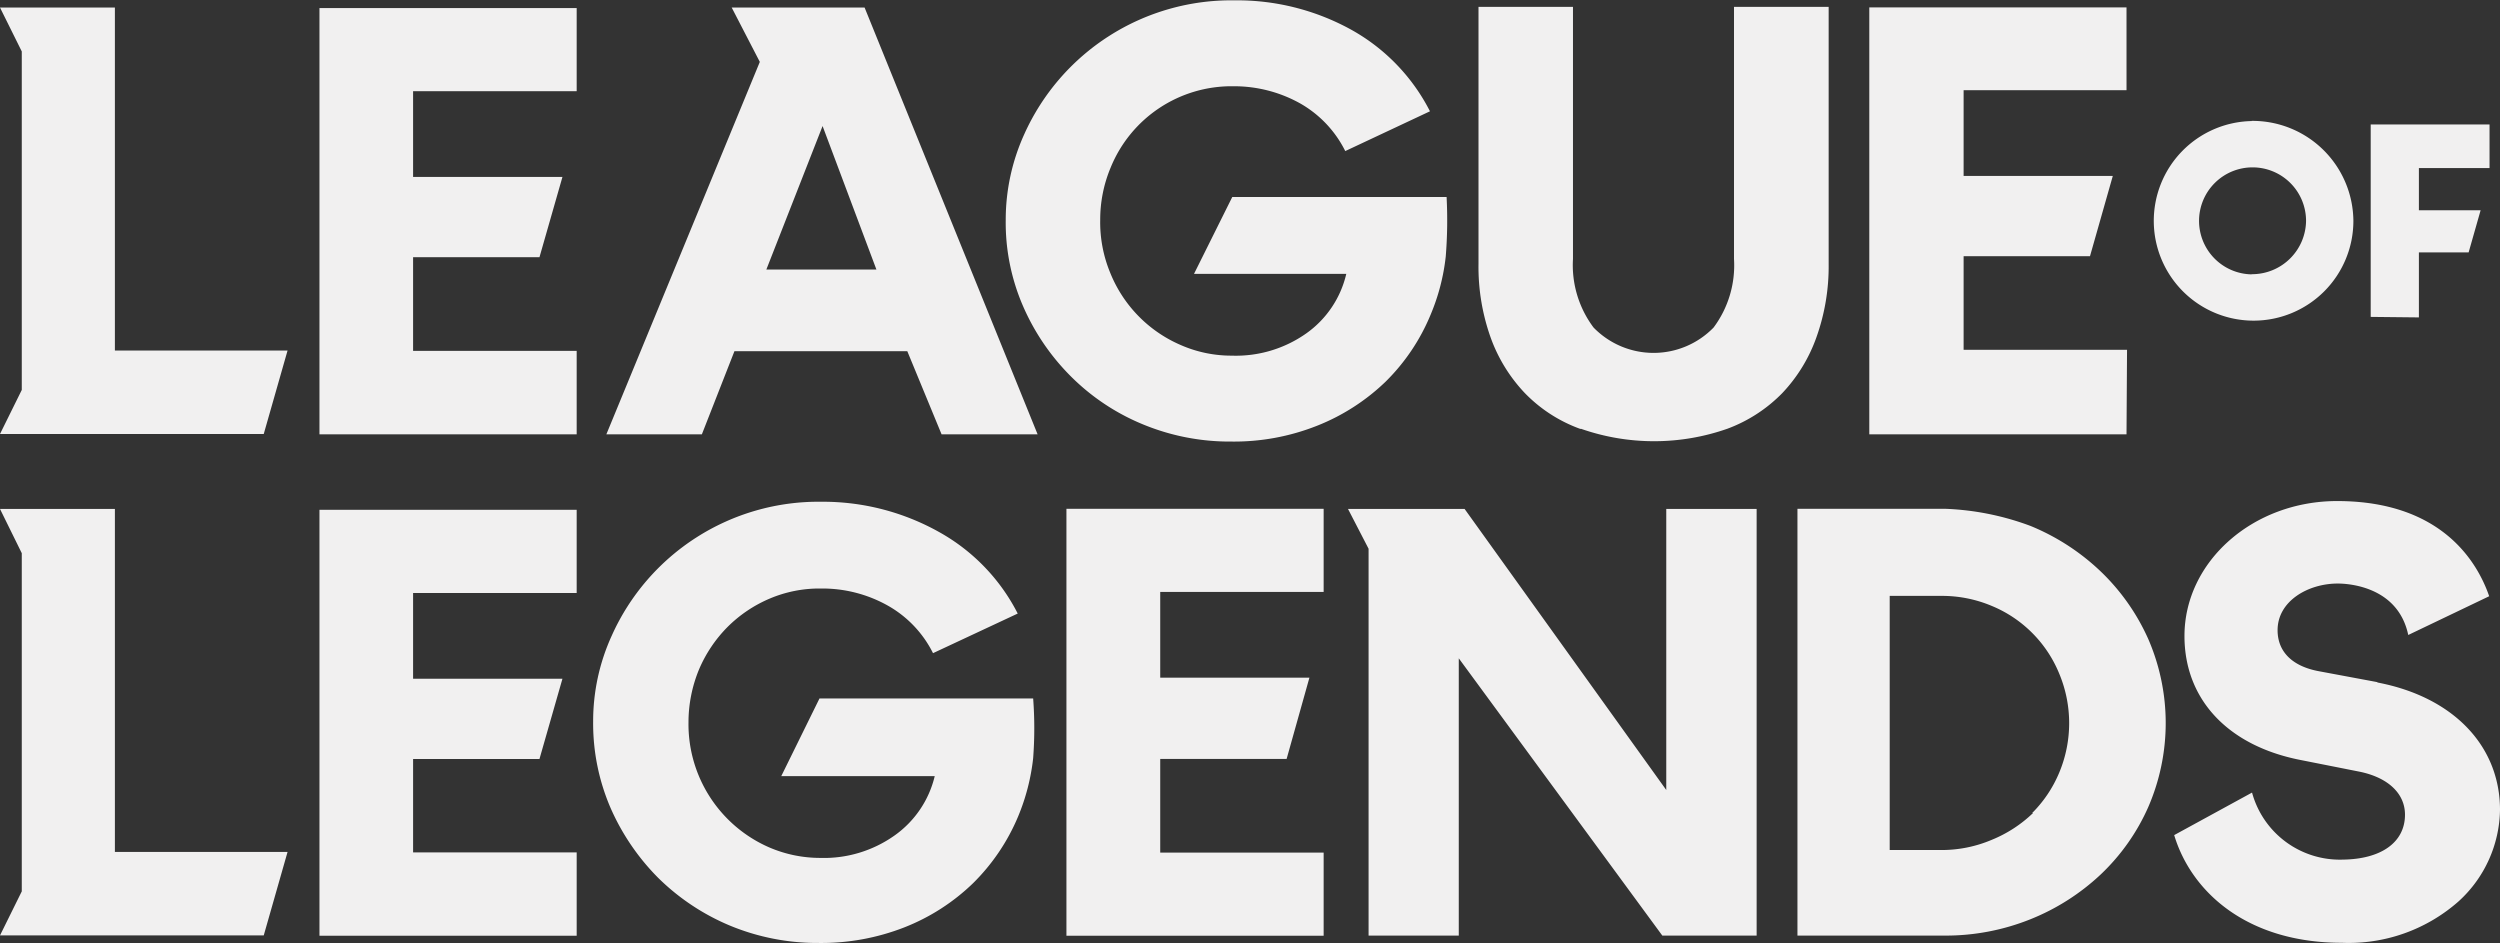 <svg id="Layer_1" data-name="Layer 1" xmlns="http://www.w3.org/2000/svg" viewBox="0 0 145.79 55"><rect x="0" y="0" width="145.79" height="55" fill="#333333" stroke="none"/><path d="M959.29 538.49a13.13 13.13 0 0 0 5-.92 12.23 12.23 0 0 0 4-2.57 11.81 11.81 0 0 0 2.62-3.89 12.15 12.15 0 0 0 .89-3.41 26.3 26.3 0 0 0 .05-3.47h-12.5l-2.23 4.48H966a5.88 5.88 0 0 1-2.33 3.47 7.12 7.12 0 0 1-4.35 1.3 7.36 7.36 0 0 1-3-.63 7.72 7.72 0 0 1-4.09-4.21 7.7 7.7 0 0 1-.58-3.07 7.85 7.85 0 0 1 .61-3.06 7.61 7.61 0 0 1 7.14-4.74 7.9 7.9 0 0 1 3.91 1 6.55 6.55 0 0 1 2.63 2.78l4.94-2.32a11.32 11.32 0 0 0-4.56-4.74 13.78 13.78 0 0 0-6.86-1.73 13.23 13.23 0 0 0-12.24 7.81 12.06 12.06 0 0 0-1.08 5 12.23 12.23 0 0 0 1 5 13.23 13.23 0 0 0 2.79 4.11 12.83 12.83 0 0 0 4.17 2.79 13.23 13.23 0 0 0 5.19 1.02Zm-24.06 29.24a13.3 13.3 0 0 0 5-.91 12.13 12.13 0 0 0 4-2.57 11.94 11.94 0 0 0 2.63-3.89 12.32 12.32 0 0 0 .88-3.41 23.38 23.38 0 0 0 0-3.48h-12.46l-2.23 4.53H942a5.92 5.92 0 0 1-2.34 3.46 7.12 7.12 0 0 1-4.35 1.31 7.52 7.52 0 0 1-3-.63 7.84 7.84 0 0 1-4.67-7.28 8.08 8.08 0 0 1 .61-3.07 7.9 7.9 0 0 1 1.67-2.49 7.78 7.78 0 0 1 2.45-1.65 7.41 7.41 0 0 1 3-.59 7.79 7.79 0 0 1 3.9 1 6.52 6.52 0 0 1 2.63 2.77l4.94-2.31a11.32 11.32 0 0 0-4.56-4.74 13.86 13.86 0 0 0-6.88-1.78 13.21 13.21 0 0 0-12.24 7.82 12 12 0 0 0-1.08 5 12.45 12.45 0 0 0 1 5 13.41 13.41 0 0 0 2.79 4.11 13.19 13.19 0 0 0 4.17 2.78 13.32 13.32 0 0 0 5.19 1.02Zm54.7-25.31v24.88h-5.5l-11.87-16.17v16.17h-5.26v-22.56l-1.2-2.32h6.8l11.76 16.39v-16.39Zm-102.44 0h6.7v20h10.07l-1.39 4.87h-15.38l1.27-2.57V545Zm18.63 24.89h15v-4.86h-9.54V557h7.37l1.34-4.68h-8.71v-5h9.54v-4.85h-15Zm58.56 0h-15v-24.9h15v4.85h-9.53v5h8.7l-1.33 4.74h-7.37v5.46h9.53Zm-77.19-54.13h6.7v20h10.07l-1.39 4.87h-15.38l1.27-2.57v-19.74Zm18.63 24.89h15v-4.87h-9.54v-5.46h7.37l1.34-4.68h-8.71v-5h9.54v-4.85h-15Zm105.38 0h-15v-24.9h15V518h-9.5v5h8.7l-1.33 4.68H1002v5.46h9.53Zm-73.59-24.89h-7.75l1.64 3.17-8.95 21.72h5.57l1.9-4.85h10.08l2 4.85h5.6Zm-5.73 15.28 3.28-8.37 3.14 8.37Zm93.56 2.76V520h6.93v2.54h-4.12V525h3.6l-.7 2.46h-2.9v3.79Zm-6.94-11.42a5.82 5.82 0 1 0 5.93 5.82 5.88 5.88 0 0 0-5.93-5.83Zm0 8.94a3.12 3.12 0 1 1 3.17-3.12 3.15 3.15 0 0 1-3.17 3.11Zm-39.13 9a12.91 12.91 0 0 0 8.56 0 8.72 8.72 0 0 0 3.19-2.07 9.2 9.2 0 0 0 2-3.27 12.28 12.28 0 0 0 .71-4.26v-15h-5.52v14.7a6.06 6.06 0 0 1-1.19 4 4.88 4.88 0 0 1-7 0 6.06 6.06 0 0 1-1.2-4v-14.7h-5.51v15a12.28 12.28 0 0 0 .7 4.26 9.23 9.23 0 0 0 2 3.26 8.54 8.54 0 0 0 3.26 2.1Zm46.46 14.78-3.43-.64c-1.54-.29-2.39-1.14-2.39-2.39 0-1.7 1.78-2.72 3.51-2.72.58 0 3.51.15 4.11 3l4.72-2.26c-.69-2-2.78-5.55-8.87-5.55-4.91 0-8.9 3.53-8.9 7.87 0 3.68 2.51 6.38 6.72 7.22l3.43.68c1.7.33 2.71 1.27 2.71 2.52 0 1.62-1.4 2.6-3.65 2.62a5.31 5.31 0 0 1-5.27-3.91l-4.54 2.48c1 3.32 4.25 6.28 9.78 6.28a9.67 9.67 0 0 0 6.82-2.43 7.35 7.35 0 0 0 2.4-5.34c-.01-3.73-2.74-6.57-7.15-7.41Zm-16.13-6.45a12.49 12.49 0 0 1 2.77 3.94 12.31 12.31 0 0 1 0 9.79 12.18 12.18 0 0 1-2.77 3.93 13.07 13.07 0 0 1-4.11 2.62 13.26 13.26 0 0 1-5 .95h-8.58v-24.89h8.59a15.85 15.85 0 0 1 5 1 13.13 13.13 0 0 1 4.1 2.66Zm-4 14.08a7.29 7.29 0 0 0 1.57-2.34 7.48 7.48 0 0 0 0-5.8 7.23 7.23 0 0 0-3.94-3.94 7.45 7.45 0 0 0-2.94-.58h-3v14.82h3a7.46 7.46 0 0 0 2.94-.59 7.6 7.6 0 0 0 2.42-1.57Z" transform="translate(-887.49 -512.74)" style="fill:#f1f0f0;fill-rule:evenodd"/></svg>